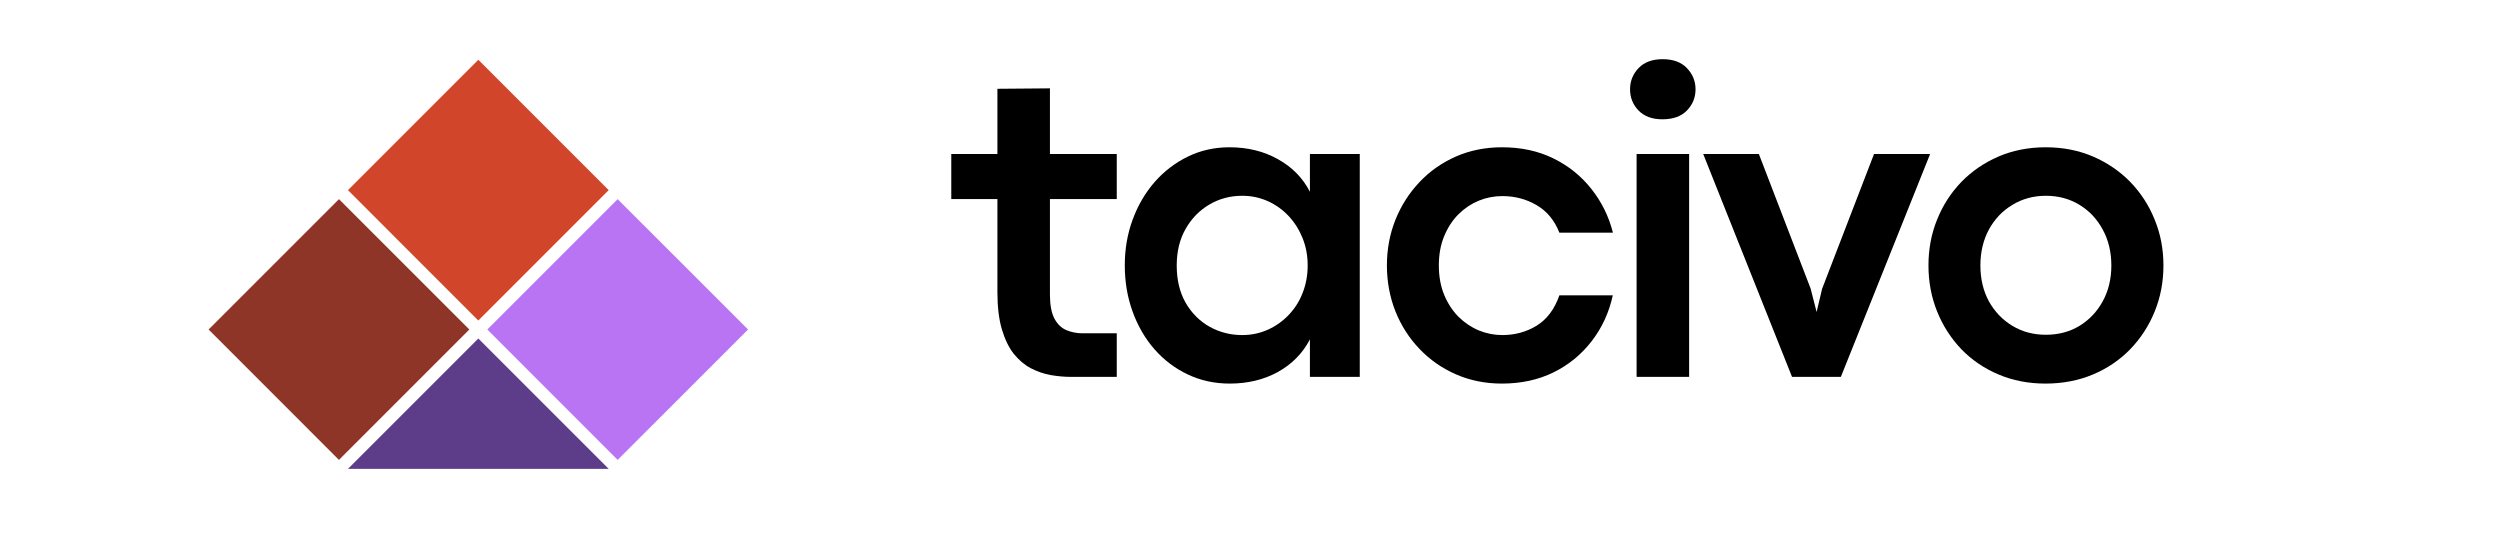 <svg xmlns="http://www.w3.org/2000/svg" xmlns:xlink="http://www.w3.org/1999/xlink" width="350" zoomAndPan="magnify" viewBox="0 0 262.5 56.25" height="75" preserveAspectRatio="xMidYMid meet" version="1.0"><defs><g/><clipPath id="2edf920683"><path d="M 0.531 4 L 19 4 L 19 35 L 0.531 35 Z M 0.531 4 " clip-rule="nonzero"/></clipPath><clipPath id="387feb96af"><path d="M 103 10 L 128.902 10 L 128.902 36 L 103 36 Z M 103 10 " clip-rule="nonzero"/></clipPath><clipPath id="5a83792bbe"><rect x="0" width="129" y="0" height="43"/></clipPath><clipPath id="490784621e"><path d="M 0.848 14 L 29 14 L 29 43 L 0.848 43 Z M 0.848 14 " clip-rule="nonzero"/></clipPath><clipPath id="21daf953f6"><path d="M 0.902 28.598 L 14.59 14.91 L 28.281 28.598 L 14.59 42.289 Z M 0.902 28.598 " clip-rule="nonzero"/></clipPath><clipPath id="9e8e91a361"><path d="M 0.848 0.844 L 28.324 0.844 L 28.324 28.316 L 0.848 28.316 Z M 0.848 0.844 " clip-rule="nonzero"/></clipPath><clipPath id="ab22ad48fd"><path d="M 0.902 14.598 L 14.59 0.91 L 28.281 14.598 L 14.59 28.289 Z M 0.902 14.598 " clip-rule="nonzero"/></clipPath><clipPath id="2d37cbee85"><rect x="0" width="29" y="0" height="29"/></clipPath><clipPath id="43611a5d16"><path d="M 30 14 L 57.691 14 L 57.691 43 L 30 43 Z M 30 14 " clip-rule="nonzero"/></clipPath><clipPath id="1ac3ee6a6c"><path d="M 30.168 28.598 L 43.855 14.91 L 57.547 28.598 L 43.855 42.289 Z M 30.168 28.598 " clip-rule="nonzero"/></clipPath><clipPath id="6689c60522"><path d="M 0 0.844 L 27.691 0.844 L 27.691 28.316 L 0 28.316 Z M 0 0.844 " clip-rule="nonzero"/></clipPath><clipPath id="7ca1784192"><path d="M 0.168 14.598 L 13.855 0.91 L 27.547 14.598 L 13.855 28.289 Z M 0.168 14.598 " clip-rule="nonzero"/></clipPath><clipPath id="326d5dd611"><rect x="0" width="28" y="0" height="29"/></clipPath><clipPath id="49d80f1270"><path d="M 15.535 29.543 L 42.914 29.543 L 42.914 43.23 L 15.535 43.23 Z M 15.535 29.543 " clip-rule="nonzero"/></clipPath><clipPath id="e9ad9738e5"><path d="M 29.223 29.543 L 42.914 43.23 L 15.535 43.23 Z M 29.223 29.543 " clip-rule="nonzero"/></clipPath><clipPath id="4c4662637a"><path d="M 0.535 0.543 L 27.914 0.543 L 27.914 14.23 L 0.535 14.23 Z M 0.535 0.543 " clip-rule="nonzero"/></clipPath><clipPath id="2eeaade9a7"><path d="M 14.223 0.543 L 27.914 14.23 L 0.535 14.23 Z M 14.223 0.543 " clip-rule="nonzero"/></clipPath><clipPath id="d79001c1a4"><rect x="0" width="28" y="0" height="15"/></clipPath><clipPath id="389d1e7739"><path d="M 15 0.156 L 43 0.156 L 43 28 L 15 28 Z M 15 0.156 " clip-rule="nonzero"/></clipPath><clipPath id="805749b7c7"><path d="M 15.535 13.965 L 29.223 0.277 L 42.914 13.965 L 29.223 27.656 Z M 15.535 13.965 " clip-rule="nonzero"/></clipPath><clipPath id="c6257825d0"><path d="M 0.531 0.156 L 28 0.156 L 28 27.867 L 0.531 27.867 Z M 0.531 0.156 " clip-rule="nonzero"/></clipPath><clipPath id="3f898985c8"><path d="M 0.535 13.965 L 14.223 0.277 L 27.914 13.965 L 14.223 27.656 Z M 0.535 13.965 " clip-rule="nonzero"/></clipPath><clipPath id="a74ffea2b8"><rect x="0" width="28" y="0" height="28"/></clipPath><clipPath id="5871585079"><rect x="0" width="58" y="0" height="44"/></clipPath></defs><g transform="matrix(1, 0, 0, 1, 99, 5)"><g clip-path="url(#5a83792bbe)"><g clip-path="url(#2edf920683)"><g fill="#000000" fill-opacity="1"><g transform="translate(0.634, 34.573)"><g><path d="M 17.625 0 L 12.859 0 C 12.16 0 11.441 -0.062 10.703 -0.188 C 9.973 -0.32 9.273 -0.562 8.609 -0.906 C 7.941 -1.258 7.344 -1.766 6.812 -2.422 C 6.289 -3.086 5.875 -3.945 5.562 -5 C 5.25 -6.051 5.094 -7.352 5.094 -8.906 L 5.094 -18.672 L 0.25 -18.672 L 0.25 -23.406 L 5.094 -23.406 L 5.094 -30.25 L 10.609 -30.297 L 10.609 -23.406 L 17.625 -23.406 L 17.625 -18.672 L 10.609 -18.672 L 10.609 -8.656 C 10.609 -7.562 10.766 -6.719 11.078 -6.125 C 11.398 -5.531 11.82 -5.125 12.344 -4.906 C 12.875 -4.688 13.426 -4.578 14 -4.578 L 17.625 -4.578 Z M 17.625 0 "/></g></g></g></g><g fill="#000000" fill-opacity="1"><g transform="translate(17.525, 34.573)"><g><path d="M 12.594 0.703 C 11.008 0.703 9.547 0.383 8.203 -0.25 C 6.859 -0.883 5.688 -1.77 4.688 -2.906 C 3.695 -4.051 2.93 -5.375 2.391 -6.875 C 1.848 -8.375 1.578 -9.984 1.578 -11.703 C 1.578 -13.422 1.852 -15.023 2.406 -16.516 C 2.957 -18.016 3.727 -19.332 4.719 -20.469 C 5.719 -21.602 6.883 -22.492 8.219 -23.141 C 9.551 -23.785 11 -24.109 12.562 -24.109 C 14.477 -24.109 16.176 -23.691 17.656 -22.859 C 19.145 -22.035 20.266 -20.895 21.016 -19.438 L 21.016 -23.406 L 26.25 -23.406 L 26.25 0 L 21.016 0 L 21.016 -3.938 C 20.254 -2.477 19.133 -1.336 17.656 -0.516 C 16.176 0.297 14.488 0.703 12.594 0.703 Z M 13.906 -4.391 C 14.863 -4.391 15.758 -4.578 16.594 -4.953 C 17.426 -5.328 18.156 -5.844 18.781 -6.5 C 19.414 -7.156 19.906 -7.926 20.25 -8.812 C 20.602 -9.707 20.781 -10.672 20.781 -11.703 C 20.781 -12.723 20.602 -13.676 20.25 -14.562 C 19.895 -15.445 19.406 -16.223 18.781 -16.891 C 18.156 -17.555 17.426 -18.078 16.594 -18.453 C 15.758 -18.828 14.863 -19.016 13.906 -19.016 C 12.645 -19.016 11.492 -18.707 10.453 -18.094 C 9.422 -17.488 8.594 -16.641 7.969 -15.547 C 7.344 -14.453 7.031 -13.172 7.031 -11.703 C 7.031 -10.18 7.344 -8.875 7.969 -7.781 C 8.602 -6.688 9.441 -5.848 10.484 -5.266 C 11.535 -4.68 12.676 -4.391 13.906 -4.391 Z M 13.906 -4.391 "/></g></g></g><g fill="#000000" fill-opacity="1"><g transform="translate(45.047, 34.573)"><g><path d="M 13.656 0.703 C 11.914 0.703 10.305 0.379 8.828 -0.266 C 7.359 -0.91 6.082 -1.801 5 -2.938 C 3.914 -4.07 3.07 -5.391 2.469 -6.891 C 1.875 -8.398 1.578 -10.004 1.578 -11.703 C 1.578 -13.398 1.875 -14.992 2.469 -16.484 C 3.07 -17.984 3.914 -19.305 5 -20.453 C 6.082 -21.598 7.359 -22.492 8.828 -23.141 C 10.305 -23.785 11.914 -24.109 13.656 -24.109 C 15.676 -24.109 17.477 -23.719 19.062 -22.938 C 20.656 -22.156 21.984 -21.086 23.047 -19.734 C 24.117 -18.391 24.875 -16.859 25.312 -15.141 L 19.688 -15.141 C 19.176 -16.441 18.379 -17.406 17.297 -18.031 C 16.223 -18.664 15.02 -18.984 13.688 -18.984 C 12.832 -18.984 12.008 -18.82 11.219 -18.5 C 10.438 -18.176 9.727 -17.703 9.094 -17.078 C 8.469 -16.453 7.969 -15.688 7.594 -14.781 C 7.219 -13.883 7.031 -12.859 7.031 -11.703 C 7.031 -10.547 7.219 -9.516 7.594 -8.609 C 7.969 -7.711 8.469 -6.945 9.094 -6.312 C 9.727 -5.688 10.441 -5.207 11.234 -4.875 C 12.035 -4.551 12.852 -4.391 13.688 -4.391 C 15.02 -4.391 16.223 -4.719 17.297 -5.375 C 18.379 -6.039 19.176 -7.102 19.688 -8.562 L 25.297 -8.562 C 24.898 -6.75 24.16 -5.145 23.078 -3.75 C 22.004 -2.352 20.664 -1.258 19.062 -0.469 C 17.469 0.312 15.664 0.703 13.656 0.703 Z M 13.656 0.703 "/></g></g></g><g fill="#000000" fill-opacity="1"><g transform="translate(69.609, 34.573)"><g><path d="M 5.938 -27.047 C 4.875 -27.047 4.039 -27.352 3.438 -27.969 C 2.844 -28.582 2.547 -29.328 2.547 -30.203 C 2.547 -31.055 2.844 -31.797 3.438 -32.422 C 4.039 -33.047 4.883 -33.359 5.969 -33.359 C 7.07 -33.359 7.922 -33.047 8.516 -32.422 C 9.117 -31.797 9.422 -31.055 9.422 -30.203 C 9.422 -29.328 9.117 -28.582 8.516 -27.969 C 7.922 -27.352 7.062 -27.047 5.938 -27.047 Z M 8.75 0 L 3.234 0 L 3.234 -23.406 L 8.75 -23.406 Z M 8.75 0 "/></g></g></g><g fill="#000000" fill-opacity="1"><g transform="translate(79.602, 34.573)"><g><path d="M 14.688 0 L 9.562 0 L 0.234 -23.406 L 6.078 -23.406 L 11.516 -9.266 L 12.141 -6.812 L 12.719 -9.25 L 18.172 -23.406 L 24.062 -23.406 Z M 14.688 0 "/></g></g></g><g clip-path="url(#387feb96af)"><g fill="#000000" fill-opacity="1"><g transform="translate(101.911, 34.573)"><g><path d="M 13.859 0.703 C 12.086 0.703 10.445 0.383 8.938 -0.25 C 7.438 -0.883 6.133 -1.77 5.031 -2.906 C 3.938 -4.051 3.086 -5.375 2.484 -6.875 C 1.879 -8.375 1.578 -9.984 1.578 -11.703 C 1.578 -13.422 1.879 -15.023 2.484 -16.516 C 3.086 -18.016 3.938 -19.332 5.031 -20.469 C 6.133 -21.602 7.438 -22.492 8.938 -23.141 C 10.445 -23.785 12.098 -24.109 13.891 -24.109 C 15.691 -24.109 17.344 -23.785 18.844 -23.141 C 20.352 -22.492 21.66 -21.602 22.766 -20.469 C 23.867 -19.332 24.723 -18.016 25.328 -16.516 C 25.941 -15.023 26.25 -13.422 26.25 -11.703 C 26.25 -9.973 25.941 -8.359 25.328 -6.859 C 24.723 -5.367 23.867 -4.051 22.766 -2.906 C 21.66 -1.77 20.352 -0.883 18.844 -0.25 C 17.332 0.383 15.672 0.703 13.859 0.703 Z M 13.906 -4.422 C 15.227 -4.422 16.406 -4.734 17.438 -5.359 C 18.469 -5.992 19.281 -6.852 19.875 -7.938 C 20.477 -9.031 20.781 -10.285 20.781 -11.703 C 20.781 -13.109 20.477 -14.363 19.875 -15.469 C 19.281 -16.57 18.469 -17.438 17.438 -18.062 C 16.406 -18.695 15.227 -19.016 13.906 -19.016 C 12.602 -19.016 11.43 -18.695 10.391 -18.062 C 9.348 -17.438 8.523 -16.57 7.922 -15.469 C 7.328 -14.363 7.031 -13.109 7.031 -11.703 C 7.031 -10.285 7.328 -9.031 7.922 -7.938 C 8.523 -6.852 9.348 -5.992 10.391 -5.359 C 11.43 -4.734 12.602 -4.422 13.906 -4.422 Z M 13.906 -4.422 "/></g></g></g></g></g></g><g transform="matrix(1, 0, 0, 1, 21, 6)"><g clip-path="url(#5871585079)"><g clip-path="url(#490784621e)"><g clip-path="url(#21daf953f6)"><g transform="matrix(1, 0, 0, 1, 0, 14)"><g clip-path="url(#2d37cbee85)"><g clip-path="url(#9e8e91a361)"><g clip-path="url(#ab22ad48fd)"><path fill="#8f3527" d="M 0.902 14.598 L 14.59 0.91 L 28.281 14.598 L 14.59 28.289 Z M 0.902 14.598 " fill-opacity="1" fill-rule="nonzero"/></g></g></g></g></g></g><g clip-path="url(#43611a5d16)"><g clip-path="url(#1ac3ee6a6c)"><g transform="matrix(1, 0, 0, 1, 30, 14)"><g clip-path="url(#326d5dd611)"><g clip-path="url(#6689c60522)"><g clip-path="url(#7ca1784192)"><path fill="#b974f4" d="M 0.168 14.598 L 13.855 0.91 L 27.547 14.598 L 13.855 28.289 Z M 0.168 14.598 " fill-opacity="1" fill-rule="nonzero"/></g></g></g></g></g></g><g clip-path="url(#49d80f1270)"><g clip-path="url(#e9ad9738e5)"><g transform="matrix(1, 0, 0, 1, 15, 29)"><g clip-path="url(#d79001c1a4)"><g clip-path="url(#4c4662637a)"><g clip-path="url(#2eeaade9a7)"><path fill="#5d3d89" d="M 0.535 0.543 L 27.914 0.543 L 27.914 14.23 L 0.535 14.23 Z M 0.535 0.543 " fill-opacity="1" fill-rule="nonzero"/></g></g></g></g></g></g><g clip-path="url(#389d1e7739)"><g clip-path="url(#805749b7c7)"><g transform="matrix(1, 0, 0, 1, 15, 0)"><g clip-path="url(#a74ffea2b8)"><g clip-path="url(#c6257825d0)"><g clip-path="url(#3f898985c8)"><path fill="#d1462a" d="M 0.535 13.965 L 14.223 0.277 L 27.914 13.965 L 14.223 27.656 Z M 0.535 13.965 " fill-opacity="1" fill-rule="nonzero"/></g></g></g></g></g></g></g></g></svg>
